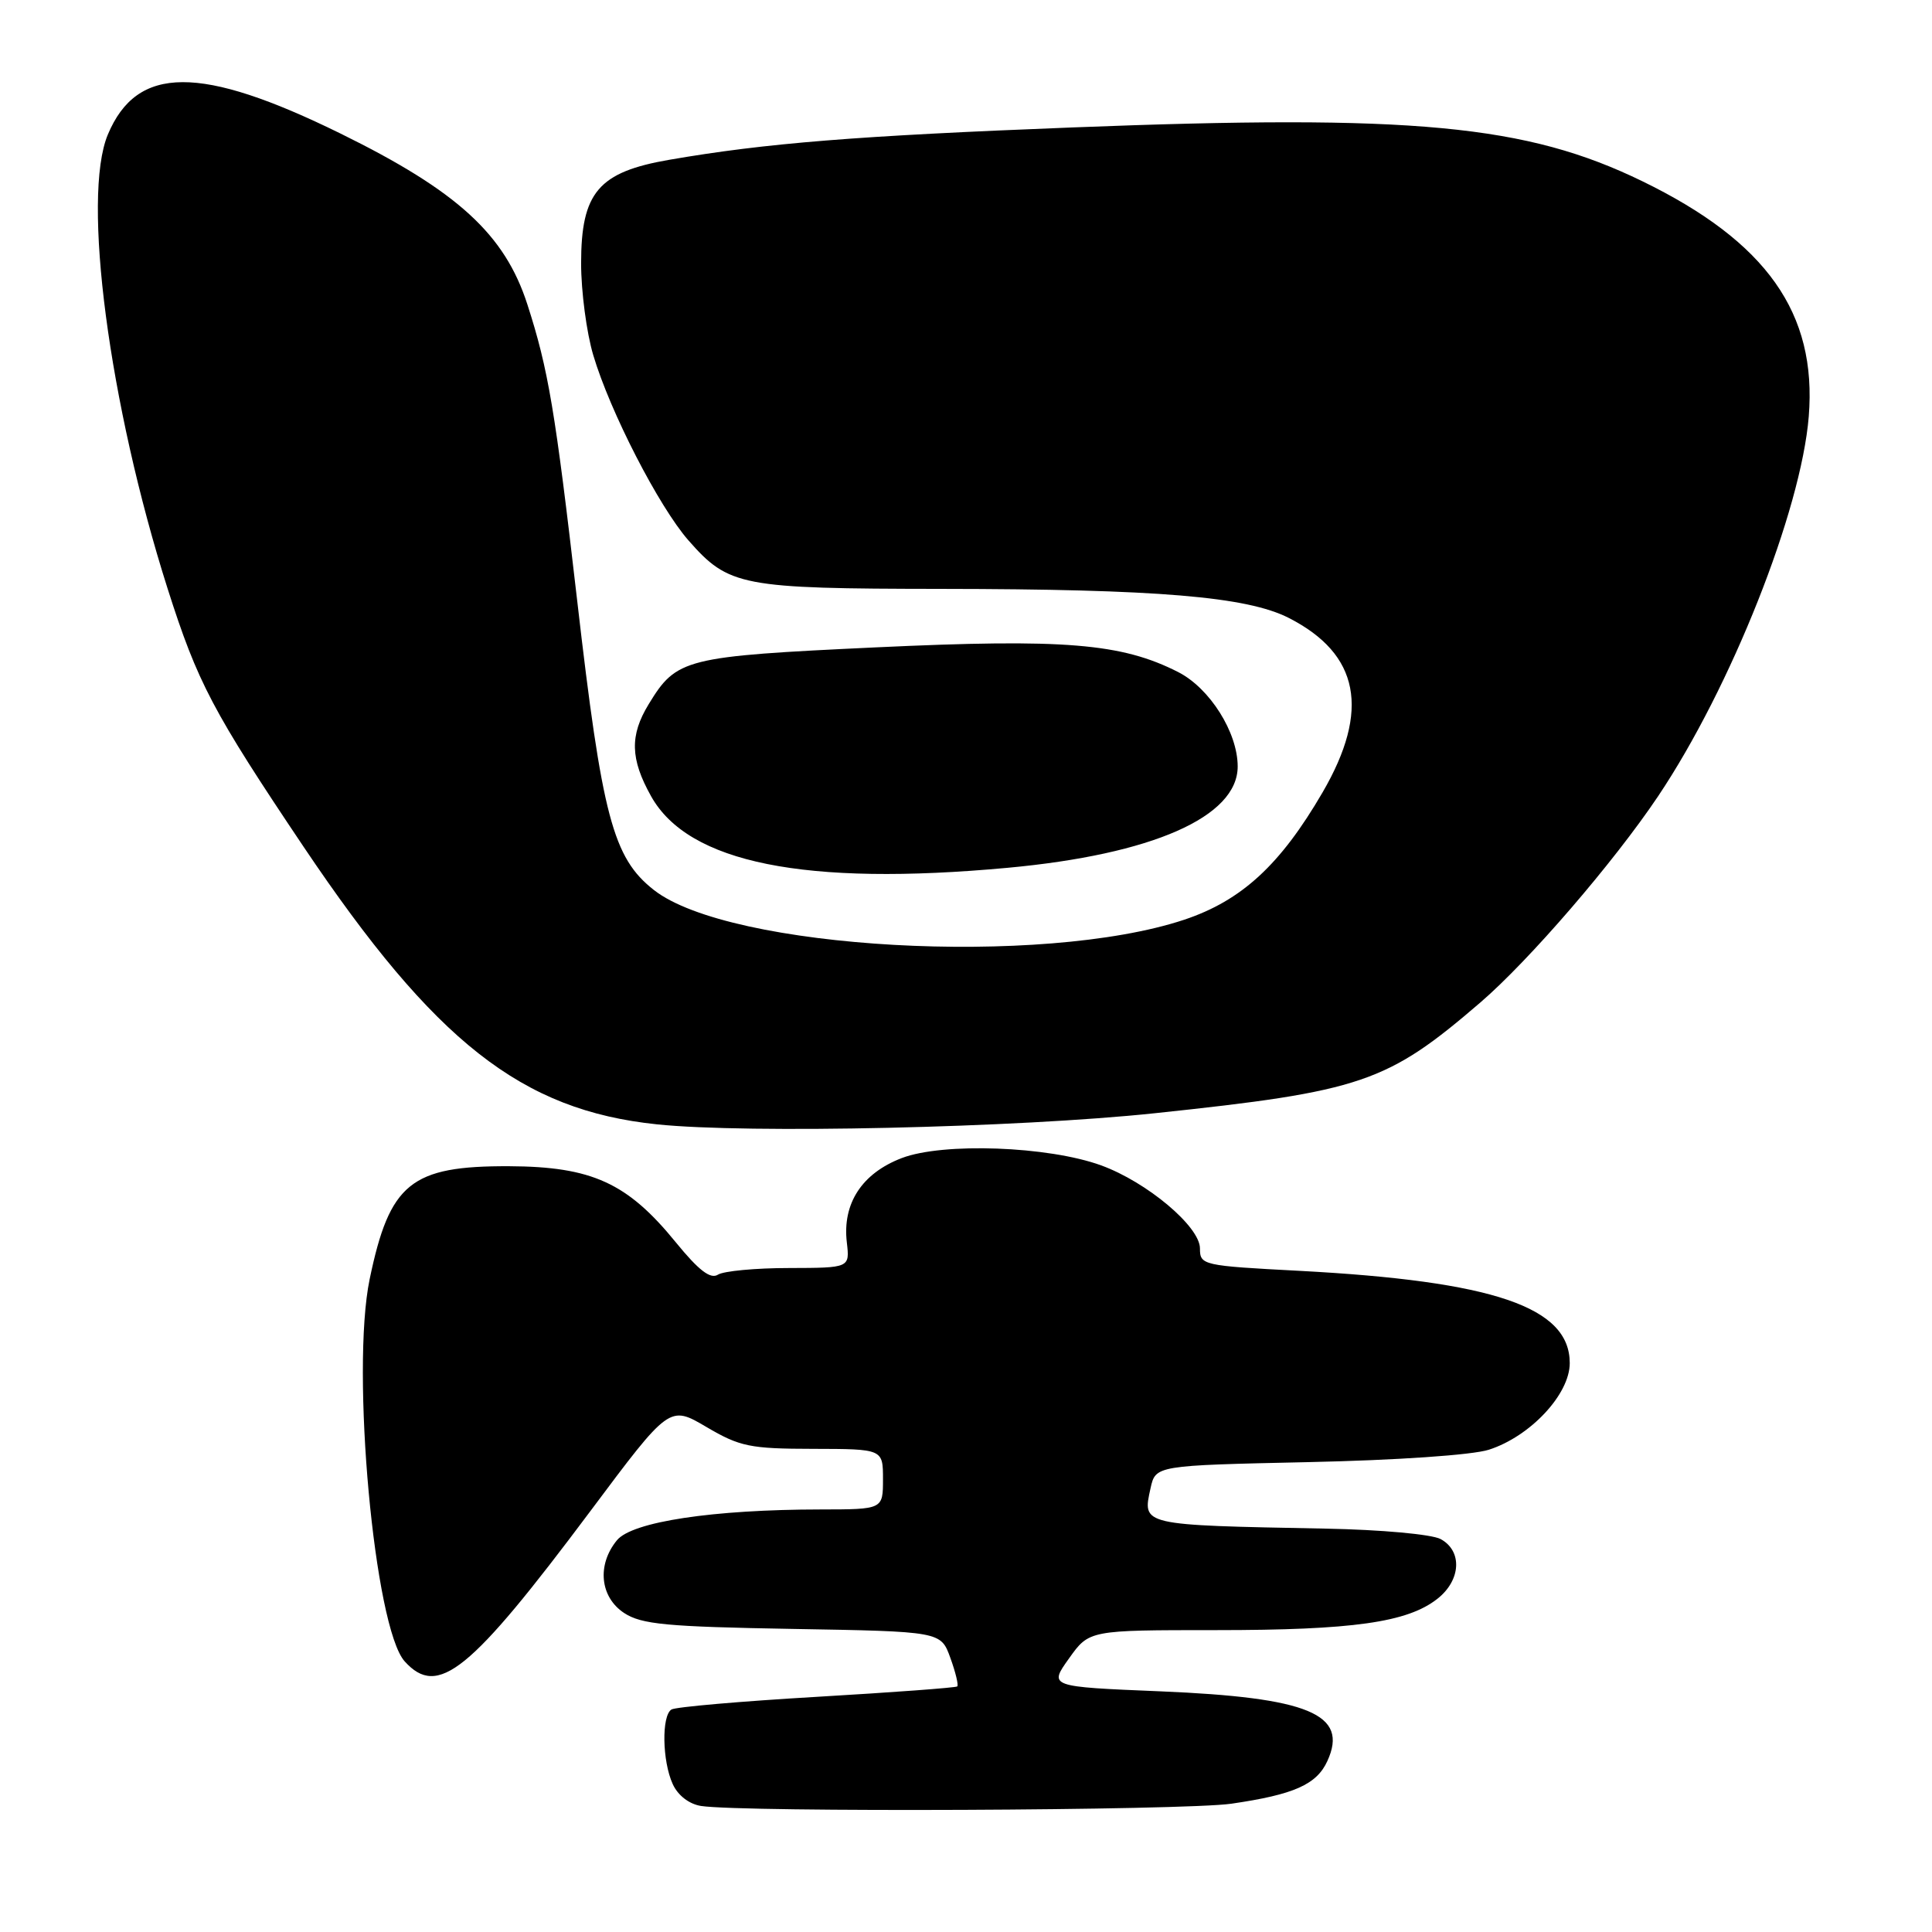 <?xml version="1.0" encoding="UTF-8" standalone="no"?>
<!DOCTYPE svg PUBLIC "-//W3C//DTD SVG 1.1//EN" "http://www.w3.org/Graphics/SVG/1.1/DTD/svg11.dtd" >
<svg xmlns="http://www.w3.org/2000/svg" xmlns:xlink="http://www.w3.org/1999/xlink" version="1.1" viewBox="0 0 256 256">
 <g >
 <path fill="currentColor"
d=" M 163.17 239.00 C 171.47 237.79 174.47 236.46 175.89 233.33 C 178.72 227.13 173.43 224.93 153.74 224.11 C 138.97 223.50 138.97 223.50 141.65 219.75 C 144.32 216.00 144.32 216.00 161.11 216.00 C 179.26 216.00 186.49 214.98 190.46 211.85 C 193.60 209.39 193.80 205.50 190.88 203.93 C 189.69 203.30 183.00 202.69 175.63 202.55 C 151.10 202.08 151.37 202.14 152.45 197.21 C 153.12 194.18 153.12 194.18 173.31 193.74 C 185.03 193.49 195.08 192.80 197.27 192.10 C 202.77 190.34 208.00 184.75 208.00 180.62 C 208.00 173.19 197.94 169.76 172.14 168.39 C 159.33 167.72 159.00 167.64 159.00 165.42 C 159.00 162.53 151.98 156.63 145.91 154.42 C 138.92 151.87 124.96 151.36 119.49 153.45 C 114.21 155.47 111.60 159.47 112.21 164.63 C 112.60 168.00 112.60 168.00 104.55 168.02 C 100.12 168.02 95.88 168.42 95.13 168.90 C 94.14 169.53 92.59 168.34 89.57 164.64 C 83.14 156.73 78.43 154.58 67.46 154.53 C 54.44 154.48 51.63 156.76 48.98 169.50 C 46.47 181.62 49.60 215.69 53.63 220.15 C 58.03 225.01 62.27 221.57 78.22 200.24 C 88.71 186.20 88.71 186.20 93.60 189.08 C 98.04 191.69 99.37 191.97 107.75 191.98 C 117.00 192.00 117.00 192.00 117.00 196.00 C 117.00 200.00 117.00 200.00 108.75 200.01 C 94.45 200.02 83.76 201.64 81.75 204.09 C 79.07 207.35 79.50 211.62 82.70 213.73 C 85.01 215.24 88.30 215.55 105.03 215.84 C 124.66 216.18 124.66 216.18 125.92 219.66 C 126.62 221.58 127.03 223.29 126.84 223.46 C 126.65 223.63 118.28 224.25 108.22 224.84 C 98.17 225.43 89.51 226.18 88.97 226.52 C 87.65 227.34 87.74 233.34 89.14 236.40 C 89.82 237.90 91.31 239.05 92.89 239.30 C 98.47 240.16 156.86 239.91 163.17 239.00 Z  M 153.00 147.51 C 180.45 144.61 183.79 143.47 196.16 132.83 C 202.64 127.25 213.81 114.29 219.71 105.50 C 229.36 91.10 238.66 67.67 239.67 55.18 C 240.77 41.49 234.08 32.03 217.63 24.02 C 202.24 16.53 187.32 15.12 142.00 16.89 C 113.51 18.00 101.49 18.96 88.70 21.17 C 79.30 22.79 77.00 25.49 77.00 34.90 C 77.00 38.60 77.72 44.08 78.61 47.06 C 80.83 54.54 87.31 67.14 91.22 71.60 C 96.57 77.69 98.18 78.00 124.72 78.03 C 153.35 78.06 165.22 79.05 170.77 81.88 C 180.14 86.66 181.58 94.11 175.25 104.99 C 169.66 114.60 164.52 119.33 156.91 121.87 C 138.07 128.13 96.66 125.81 86.63 117.92 C 81.22 113.67 79.78 108.22 76.47 79.50 C 73.57 54.38 72.66 48.94 69.88 40.34 C 66.88 31.04 60.63 25.32 45.11 17.69 C 26.56 8.58 18.16 8.61 14.29 17.83 C 10.82 26.12 14.43 53.53 22.21 78.00 C 26.19 90.49 28.18 94.26 40.24 112.22 C 57.64 138.10 69.10 147.11 87.04 148.98 C 99.04 150.24 134.72 149.44 153.00 147.51 Z  M 133.50 114.99 C 152.69 113.22 164.00 108.24 164.00 101.56 C 164.00 97.05 160.31 91.20 156.13 89.06 C 148.61 85.23 141.06 84.61 116.04 85.78 C 90.73 86.97 89.65 87.24 85.96 93.30 C 83.43 97.44 83.51 100.57 86.27 105.50 C 91.21 114.35 106.66 117.46 133.50 114.99 Z "/>
</g>
</svg>